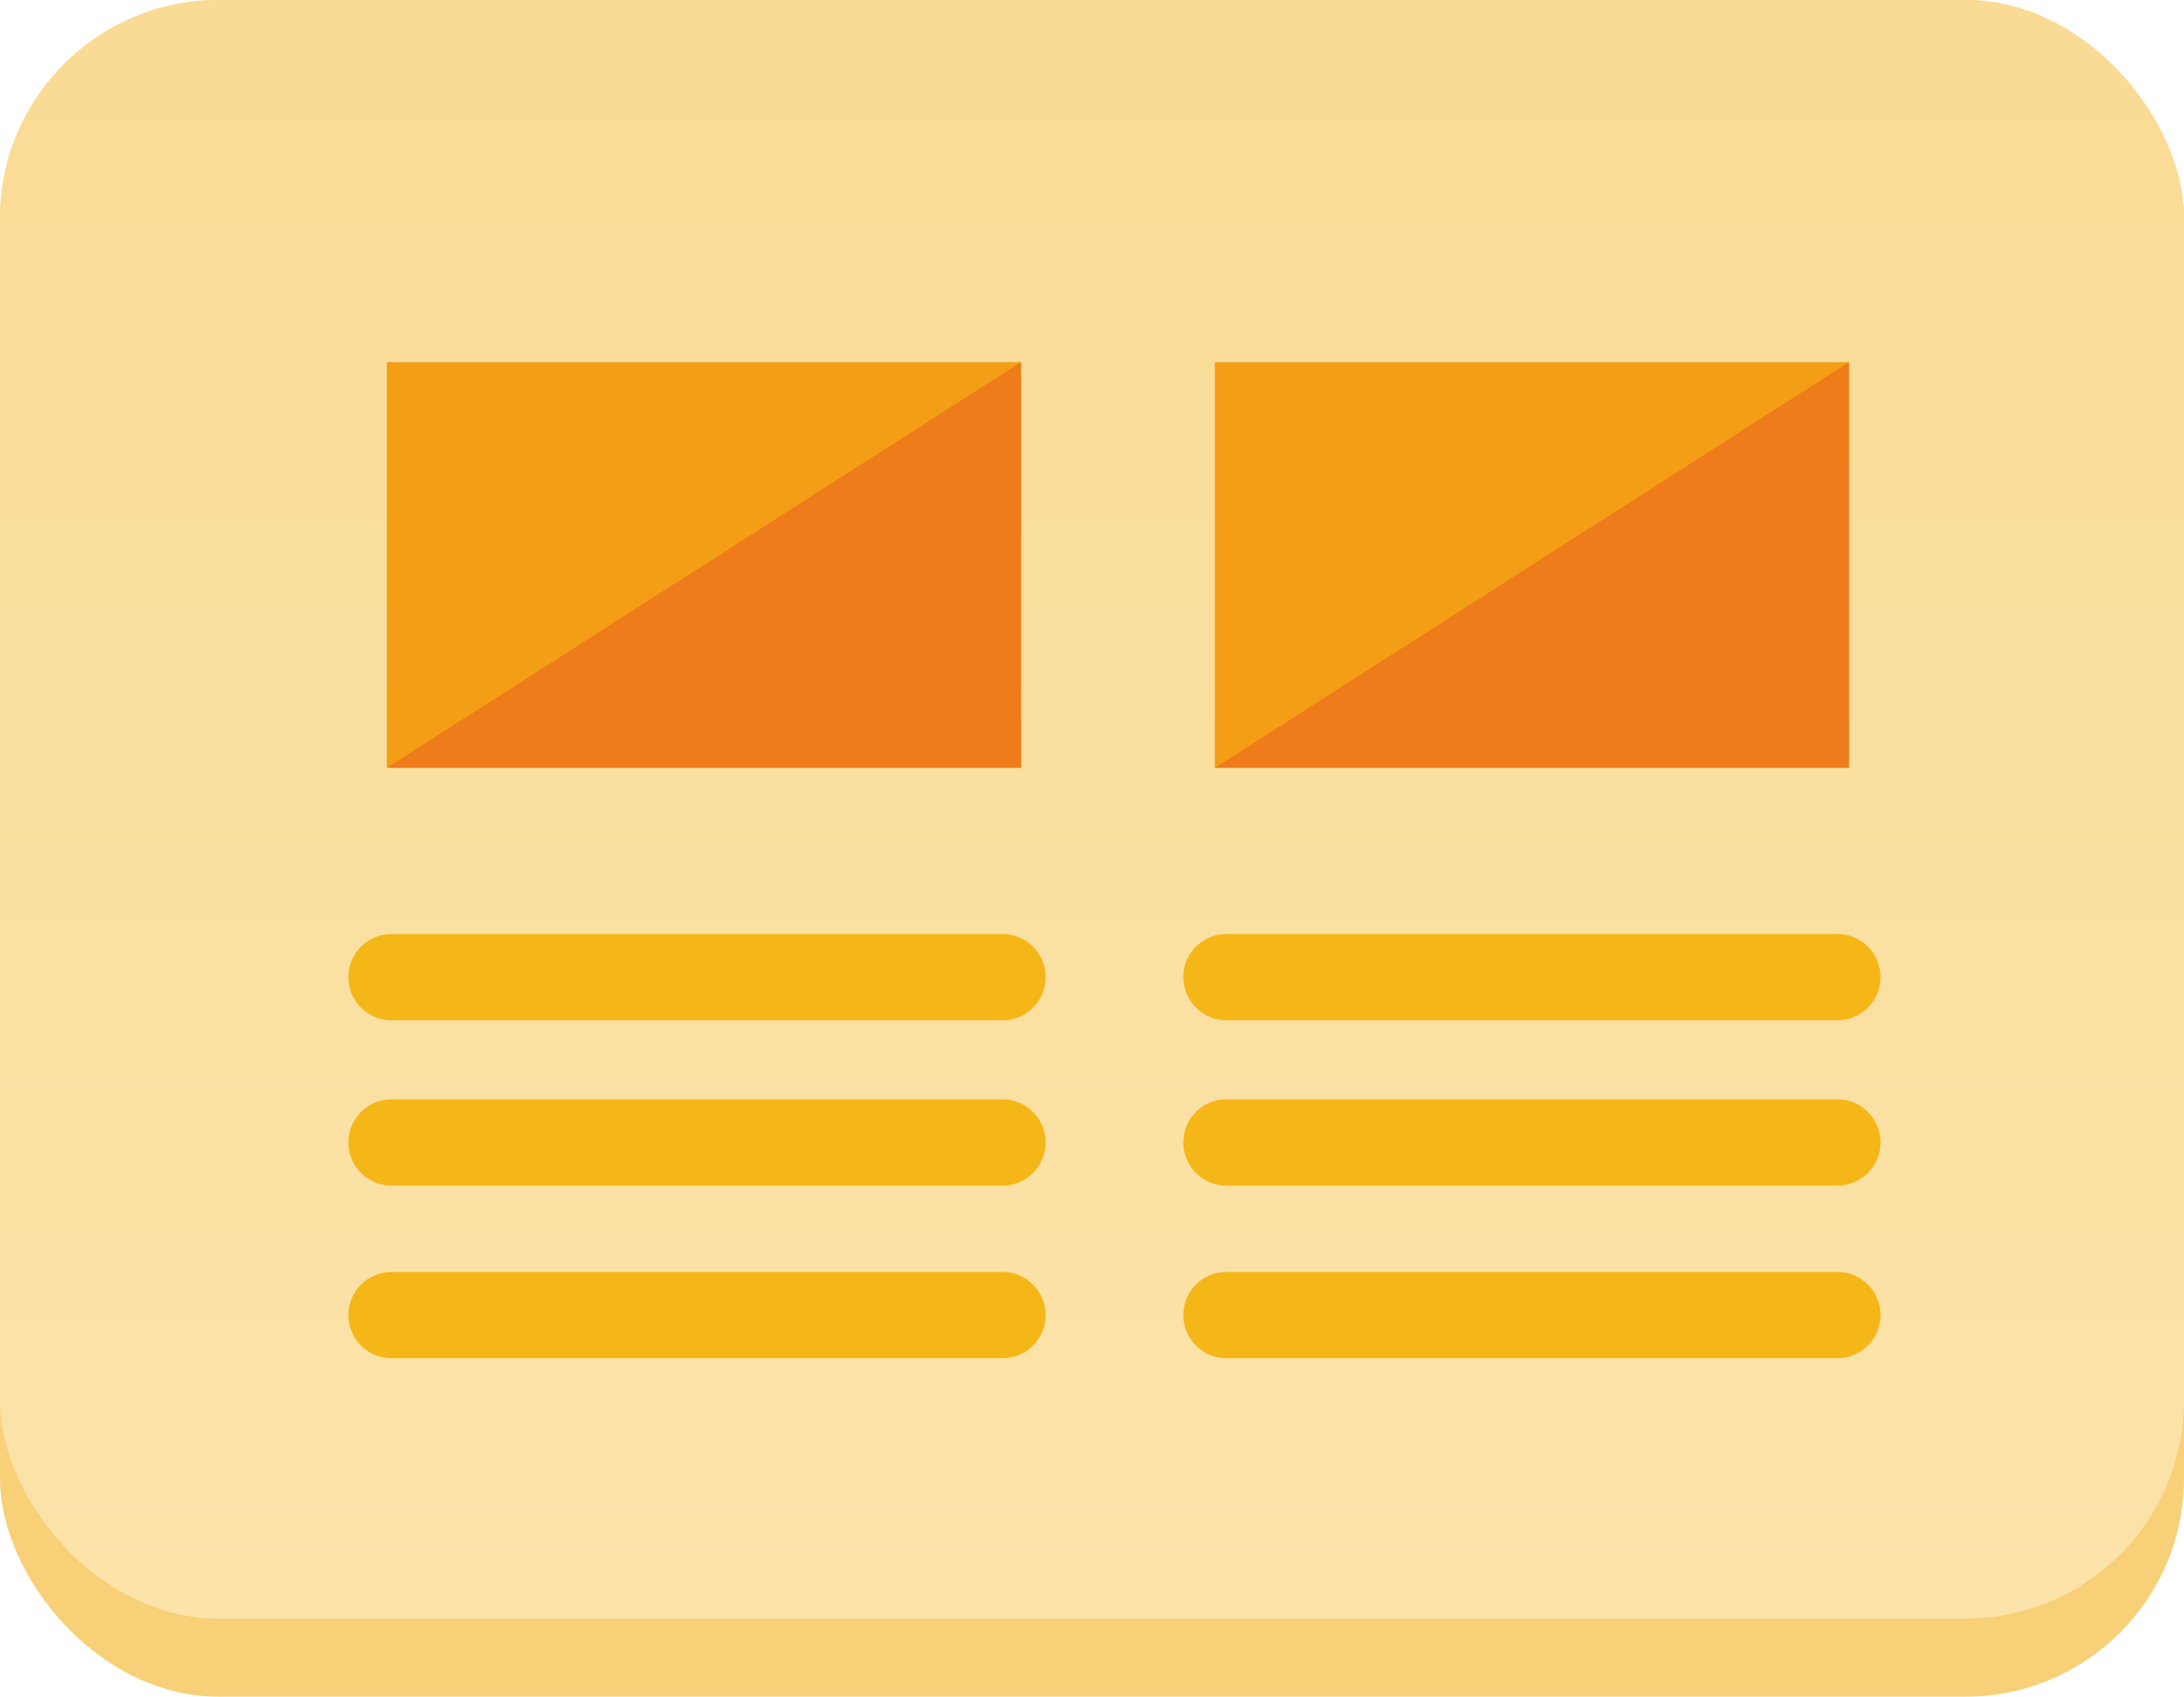 <svg xmlns="http://www.w3.org/2000/svg" xmlns:xlink="http://www.w3.org/1999/xlink" width="17.85mm" height="13.87mm" viewBox="0 0 50.59 39.31"><defs><linearGradient id="a13e475c-bab2-4f76-88ce-779673ae02cb" y1="18.75" x2="50.59" y2="18.75" gradientUnits="userSpaceOnUse"><stop offset="0" stop-color="#fbe4ac"/><stop offset="1" stop-color="#f9d483"/></linearGradient><clipPath id="ae68d89e-846f-4586-bb2c-b01e64f09622"><rect id="b4f97c07-7867-4d0e-927c-7fc5c2f9dfc0" data-name="SVGID" width="50.59" height="39.31" fill="none"/></clipPath><clipPath id="b3576c64-7056-4a6a-9306-b9fca0303334"><rect id="ae6ce2d9-c572-4395-955f-8cd04a0d7672" data-name="SVGID" width="50.59" height="37.5" rx="5.06" fill="url(#a13e475c-bab2-4f76-88ce-779673ae02cb)"/></clipPath><linearGradient id="e1d14a62-69c9-42a0-b381-17bf4a4c7e9a" x1="188.86" y1="1.92" x2="189.86" y2="1.92" gradientTransform="matrix(0, -72.25, -72.25, 0, 163.95, 13686.67)" xlink:href="#a13e475c-bab2-4f76-88ce-779673ae02cb"/></defs><title>image-text2</title><g id="a4c5e2eb-5b65-4b99-ba08-1cf0109790e7" data-name="レイヤー 2"><g id="a3092b36-f761-4337-9a42-4ee4608e9277" data-name="レイヤー1"><g clip-path="url(#ae68d89e-846f-4586-bb2c-b01e64f09622)"><rect y="1.81" width="50.59" height="37.5" rx="5.06" fill="#f8d077"/></g><rect id="f3d9adbe-e73a-44f5-8cab-0287ece41518" data-name="SVGID" width="50.59" height="37.5" rx="5.06" fill="url(#a13e475c-bab2-4f76-88ce-779673ae02cb)"/><g clip-path="url(#b3576c64-7056-4a6a-9306-b9fca0303334)"><rect width="50.59" height="37.5" fill="url(#e1d14a62-69c9-42a0-b381-17bf4a4c7e9a)"/></g><rect x="8.96" y="8.39" width="14.69" height="9.4" fill="#f49e16"/><polygon points="23.65 17.79 8.96 17.79 23.65 8.39 23.65 17.79" fill="#ef7c1b"/><rect x="28.14" y="8.39" width="14.69" height="9.4" fill="#f49e16"/><polygon points="42.83 17.79 28.14 17.79 42.83 8.39 42.83 17.79" fill="#ef7c1b"/><line x1="9.07" y1="22.64" x2="23.22" y2="22.64" fill="none" stroke="#f5b618" stroke-linecap="round" stroke-linejoin="round" stroke-width="2"/><line x1="28.41" y1="22.64" x2="42.56" y2="22.64" fill="none" stroke="#f5b618" stroke-linecap="round" stroke-linejoin="round" stroke-width="2"/><line x1="9.07" y1="26.47" x2="23.22" y2="26.47" fill="none" stroke="#f5b618" stroke-linecap="round" stroke-linejoin="round" stroke-width="2"/><line x1="28.41" y1="26.47" x2="42.56" y2="26.47" fill="none" stroke="#f5b618" stroke-linecap="round" stroke-linejoin="round" stroke-width="2"/><line x1="9.07" y1="30.47" x2="23.22" y2="30.47" fill="none" stroke="#f5b618" stroke-linecap="round" stroke-linejoin="round" stroke-width="2"/><line x1="28.41" y1="30.47" x2="42.56" y2="30.47" fill="none" stroke="#f5b618" stroke-linecap="round" stroke-linejoin="round" stroke-width="2"/></g></g></svg>